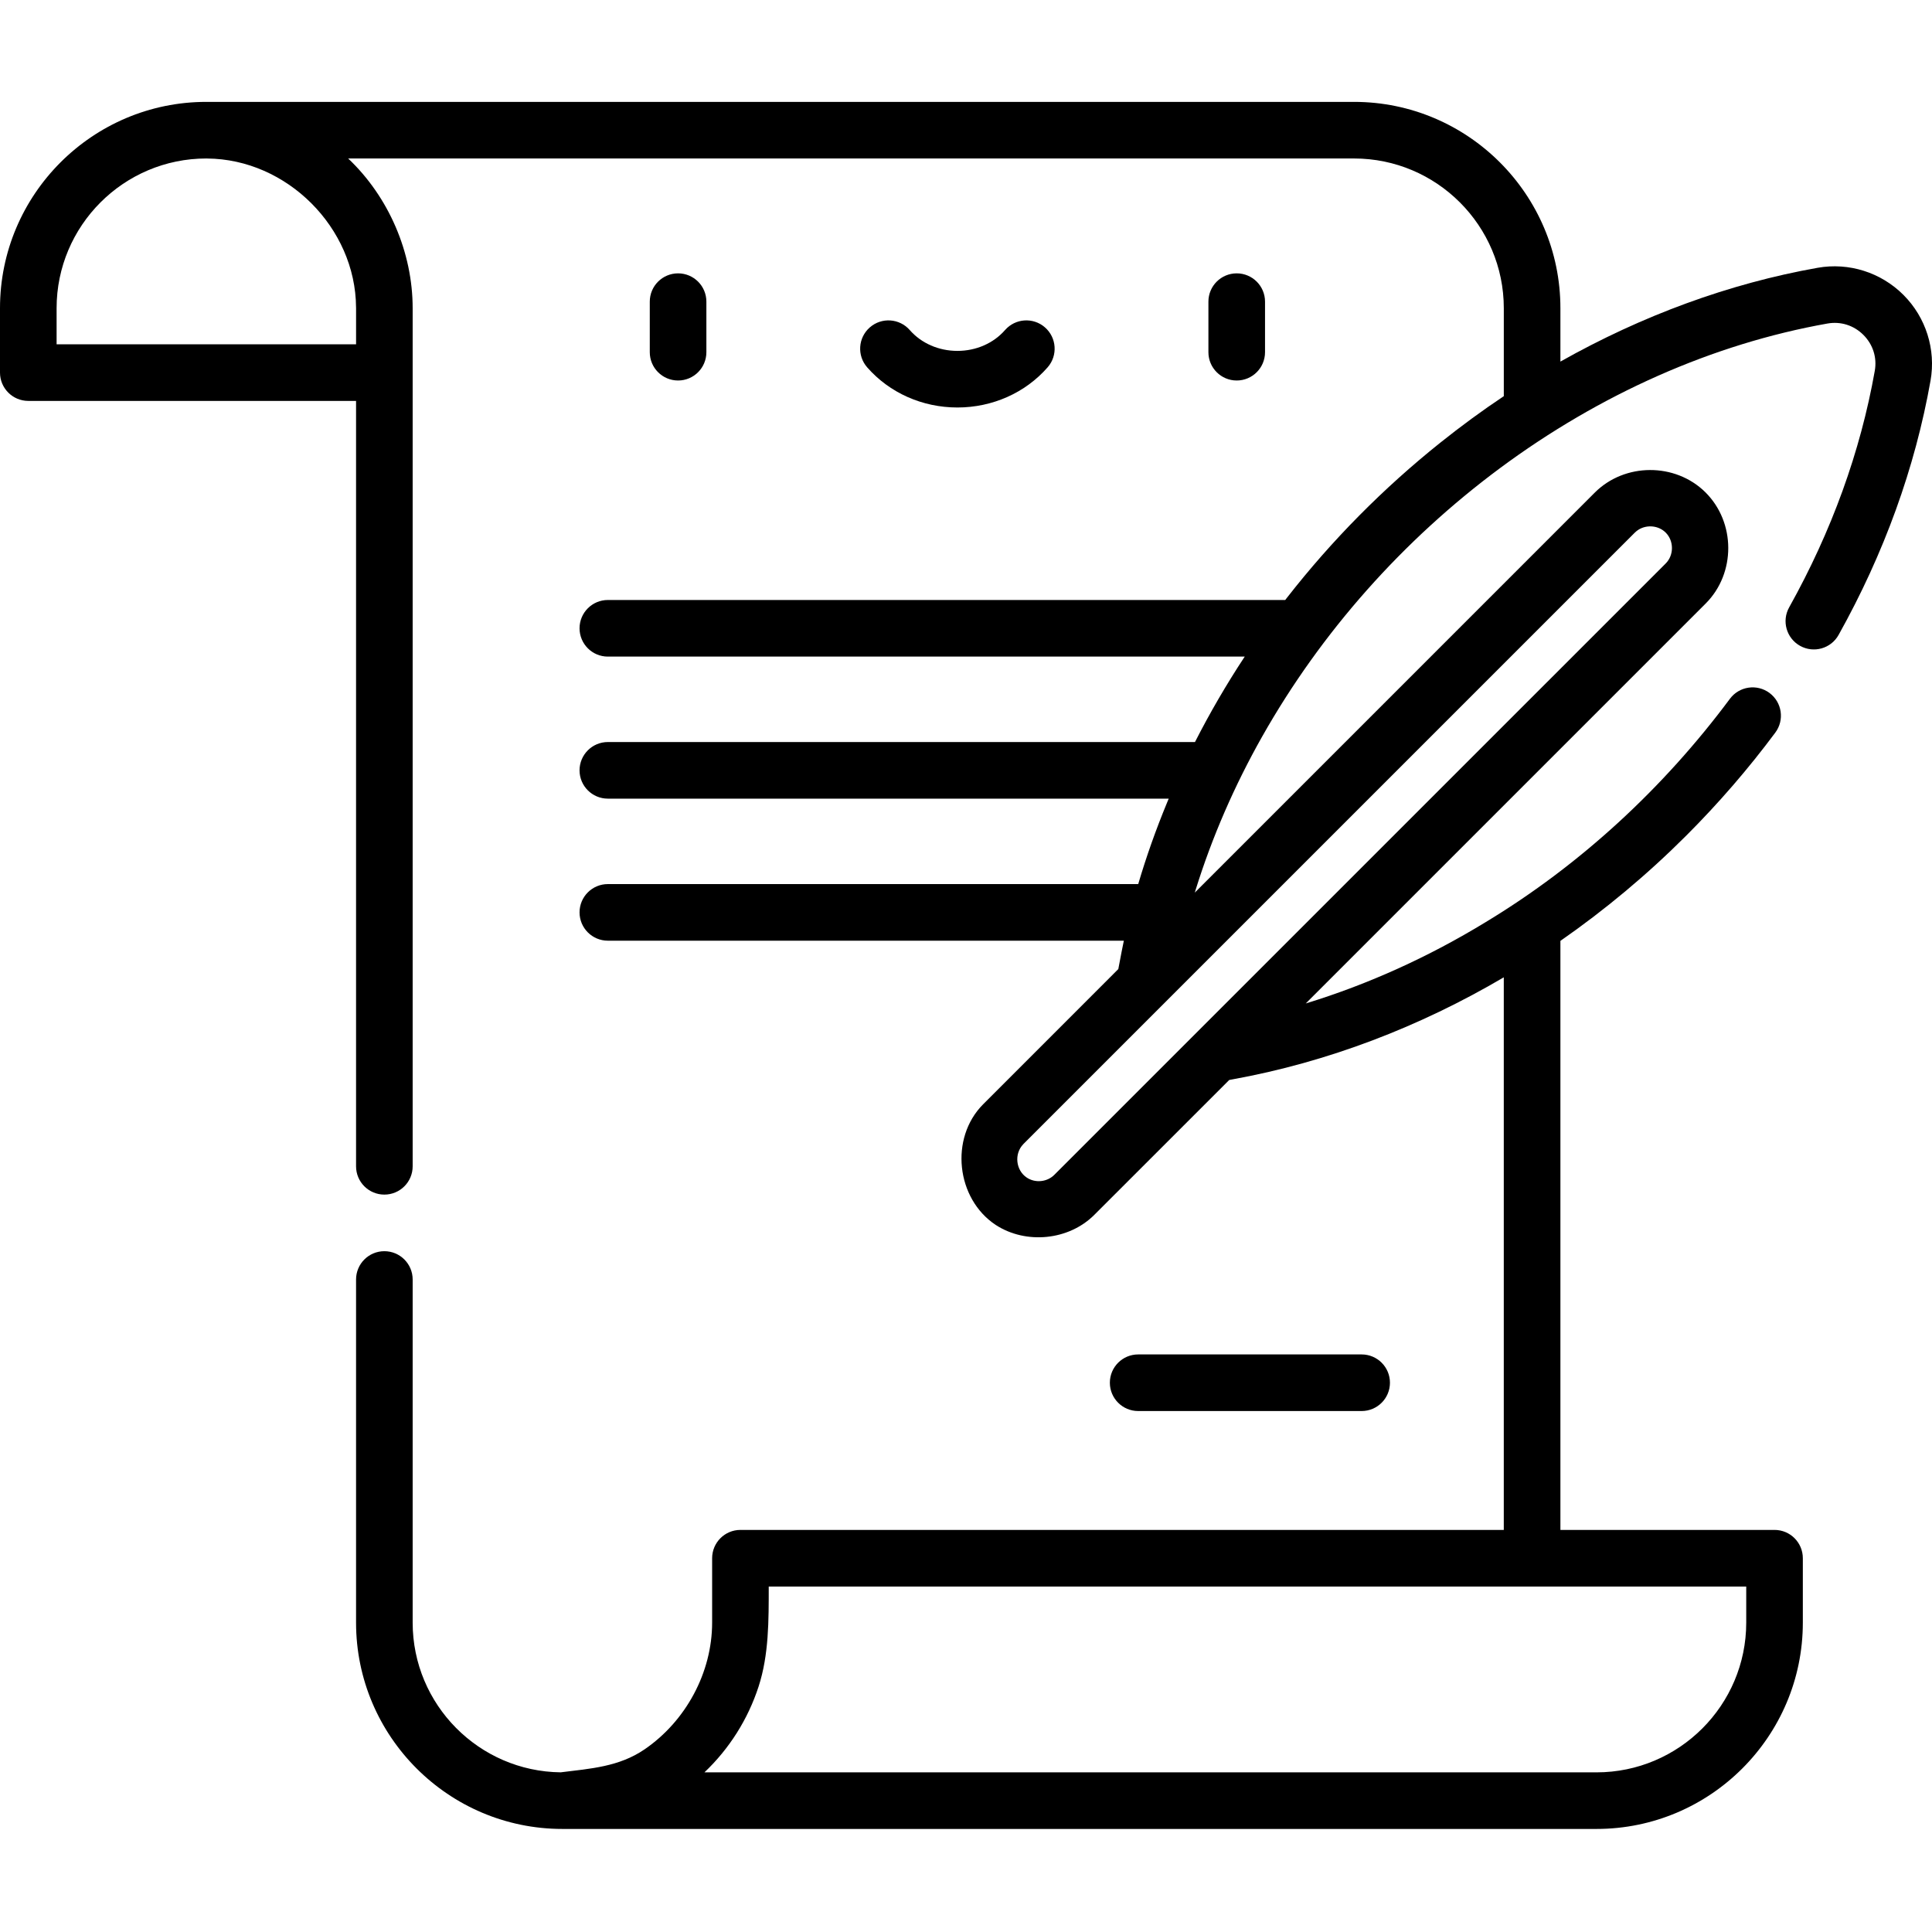 <svg height="512pt" viewBox="0 -27 512.001 512" width="512pt" xmlns="http://www.w3.org/2000/svg"><path d="m187.199 66.336v-13.395c0-4.145-3.359-7.5-7.5-7.5s-7.5 3.355-7.5 7.5v13.395c0 4.145 3.359 7.5 7.5 7.5s7.5-3.359 7.5-7.5zm0 0"/><path d="m335.246 66.336v-13.395c0-4.145-3.359-7.5-7.504-7.5-4.141 0-7.5 3.355-7.5 7.5v13.395c0 4.145 3.359 7.5 7.5 7.5 4.145 0 7.504-3.359 7.504-7.5zm0 0"/><path d="m253.723 80.988c9.285 0 18-3.879 23.914-10.648 2.727-3.117 2.41-7.855-.711-10.582-3.117-2.727-7.855-2.406-10.582.711-3.066 3.508-7.668 5.52-12.621 5.52-4.957 0-9.559-2.012-12.625-5.52-2.727-3.117-7.465-3.438-10.582-.711-3.121 2.727-3.438 7.465-.711 10.582 5.914 6.77 14.633 10.648 23.918 10.648zm0 0"/><path d="m360.852 346.938c4.141 0 7.5-3.359 7.5-7.5 0-4.145-3.359-7.5-7.5-7.5h-59.227c-4.141 0-7.5 3.355-7.5 7.5 0 4.141 3.359 7.5 7.5 7.5zm0 0"/><path d="m481.684 43.969c-23.398 4.152-46.52 12.656-68.16 24.855v-14.145c0-30.148-24.527-54.68-54.68-54.68 0 0-304.156 0-304.164 0-30.148 0-54.68 24.531-54.68 54.68v17.066c0 4.141 3.359 7.5 7.5 7.5h86.859v202.836c0 4.145 3.359 7.5 7.5 7.5 4.145 0 7.5-3.355 7.5-7.5v-227.402c0-14.793-6.348-29.512-17.094-39.68h266.578c21.879 0 39.68 17.801 39.68 39.68v23.309c-5.758 3.84-11.363 7.961-16.816 12.316-15.055 12.027-28.715 25.816-40.574 41.012-.18.227-.359.457-.535.688h-179.512c-4.141 0-7.5 3.359-7.5 7.5 0 4.145 3.359 7.5 7.5 7.5h168.781c-.016.023-.027.043-.043.066-4.793 7.266-9.188 14.82-13.141 22.578h-155.598c-4.141 0-7.5 3.359-7.5 7.5 0 4.145 3.359 7.5 7.5 7.5h148.637c-.168.402-.332.805-.5 1.203-2.895 7.012-5.441 14.164-7.582 21.441h-140.555c-4.141 0-7.5 3.355-7.5 7.5 0 4.141 3.359 7.5 7.5 7.5h136.746c-.031.137-1.055 5.152-1.469 7.523 0 0-35.816 35.828-35.855 35.867-8.883 8.953-7.109 25.004 3.355 31.93.027.02.051.031.074.047 7.973 5.152 19.262 4.07 26.031-2.672.012-.008 35.789-35.781 35.789-35.781.262-.047.527-.102.793-.148 25.363-4.578 49.785-13.996 71.969-27.059v146.445h-202.297c-4.145 0-7.5 3.359-7.5 7.5v17.066c0 13.258-6.98 26.105-17.891 33.578-6.781 4.641-14.336 5.113-22.238 6.098-21.672-.238-39.234-17.945-39.234-39.676v-90.93c0-4.141-3.355-7.5-7.5-7.5-4.141 0-7.5 3.359-7.5 7.5v90.93c0 30.148 24.531 54.68 54.684 54.68h274.047c30.148 0 54.68-24.527 54.68-54.68v-17.066c0-4.141-3.355-7.5-7.5-7.5h-56.746v-156.102c11.793-8.199 22.996-17.543 33.383-27.93 8.52-8.52 16.453-17.695 23.574-27.273 2.473-3.324 1.781-8.023-1.543-10.496-3.32-2.473-8.02-1.781-10.492 1.543-17.527 23.566-39.605 44.016-64.766 59.211-14.906 9.09-30.941 16.422-47.641 21.527 0 0 105.98-105.98 105.996-105.996 7.984-7.984 7.98-21.5-.121-29.504-7.973-7.852-21.34-7.816-29.27.109l-106.012 106.016c.062-.207.125-.414.188-.621 4.391-14.148 10.363-27.801 17.645-40.695 15.695-27.785 37.395-52.133 63.016-71.145 26.457-19.621 56.418-32.957 86.824-38.352 3.504-.621 6.973.477 9.516 3.016 2.539 2.543 3.637 6.008 3.016 9.516-3.805 21.445-11.438 42.535-22.691 62.684-2.02 3.613-.727 8.184 2.891 10.203 3.617 2.02 8.188.727 10.207-2.891 12.066-21.613 20.266-44.281 24.363-67.375 1.469-8.273-1.215-16.777-7.18-22.742-5.965-5.965-14.469-8.648-22.742-7.18zm-466.684 20.277v-9.566c0-21.879 17.801-39.68 39.68-39.68.074 0 .148.008.223.008 21.113.141 39.328 18.309 39.453 39.438 0 .078.008.156.008.234v9.566zm447.77 338.766c0 21.879-17.801 39.68-39.68 39.68h-236.406c6.57-6.234 11.531-14.051 14.359-22.766 2.723-8.387 2.68-17.5 2.68-26.477h202.305 56.742zm-28.469-289.688c2.215-1.332 5.246-1.062 7.129.82 2.215 2.215 2.199 5.98 0 8.18-.004 0-162.031 162.027-162.031 162.027-1.906 1.906-5.031 2.223-7.277.734-2.945-1.945-3.402-6.34-.941-8.859.012-.016.023-.035.039-.051 0 0 161.844-161.844 162.031-162.031.32-.32.672-.59 1.051-.82zm0 0"/></svg>